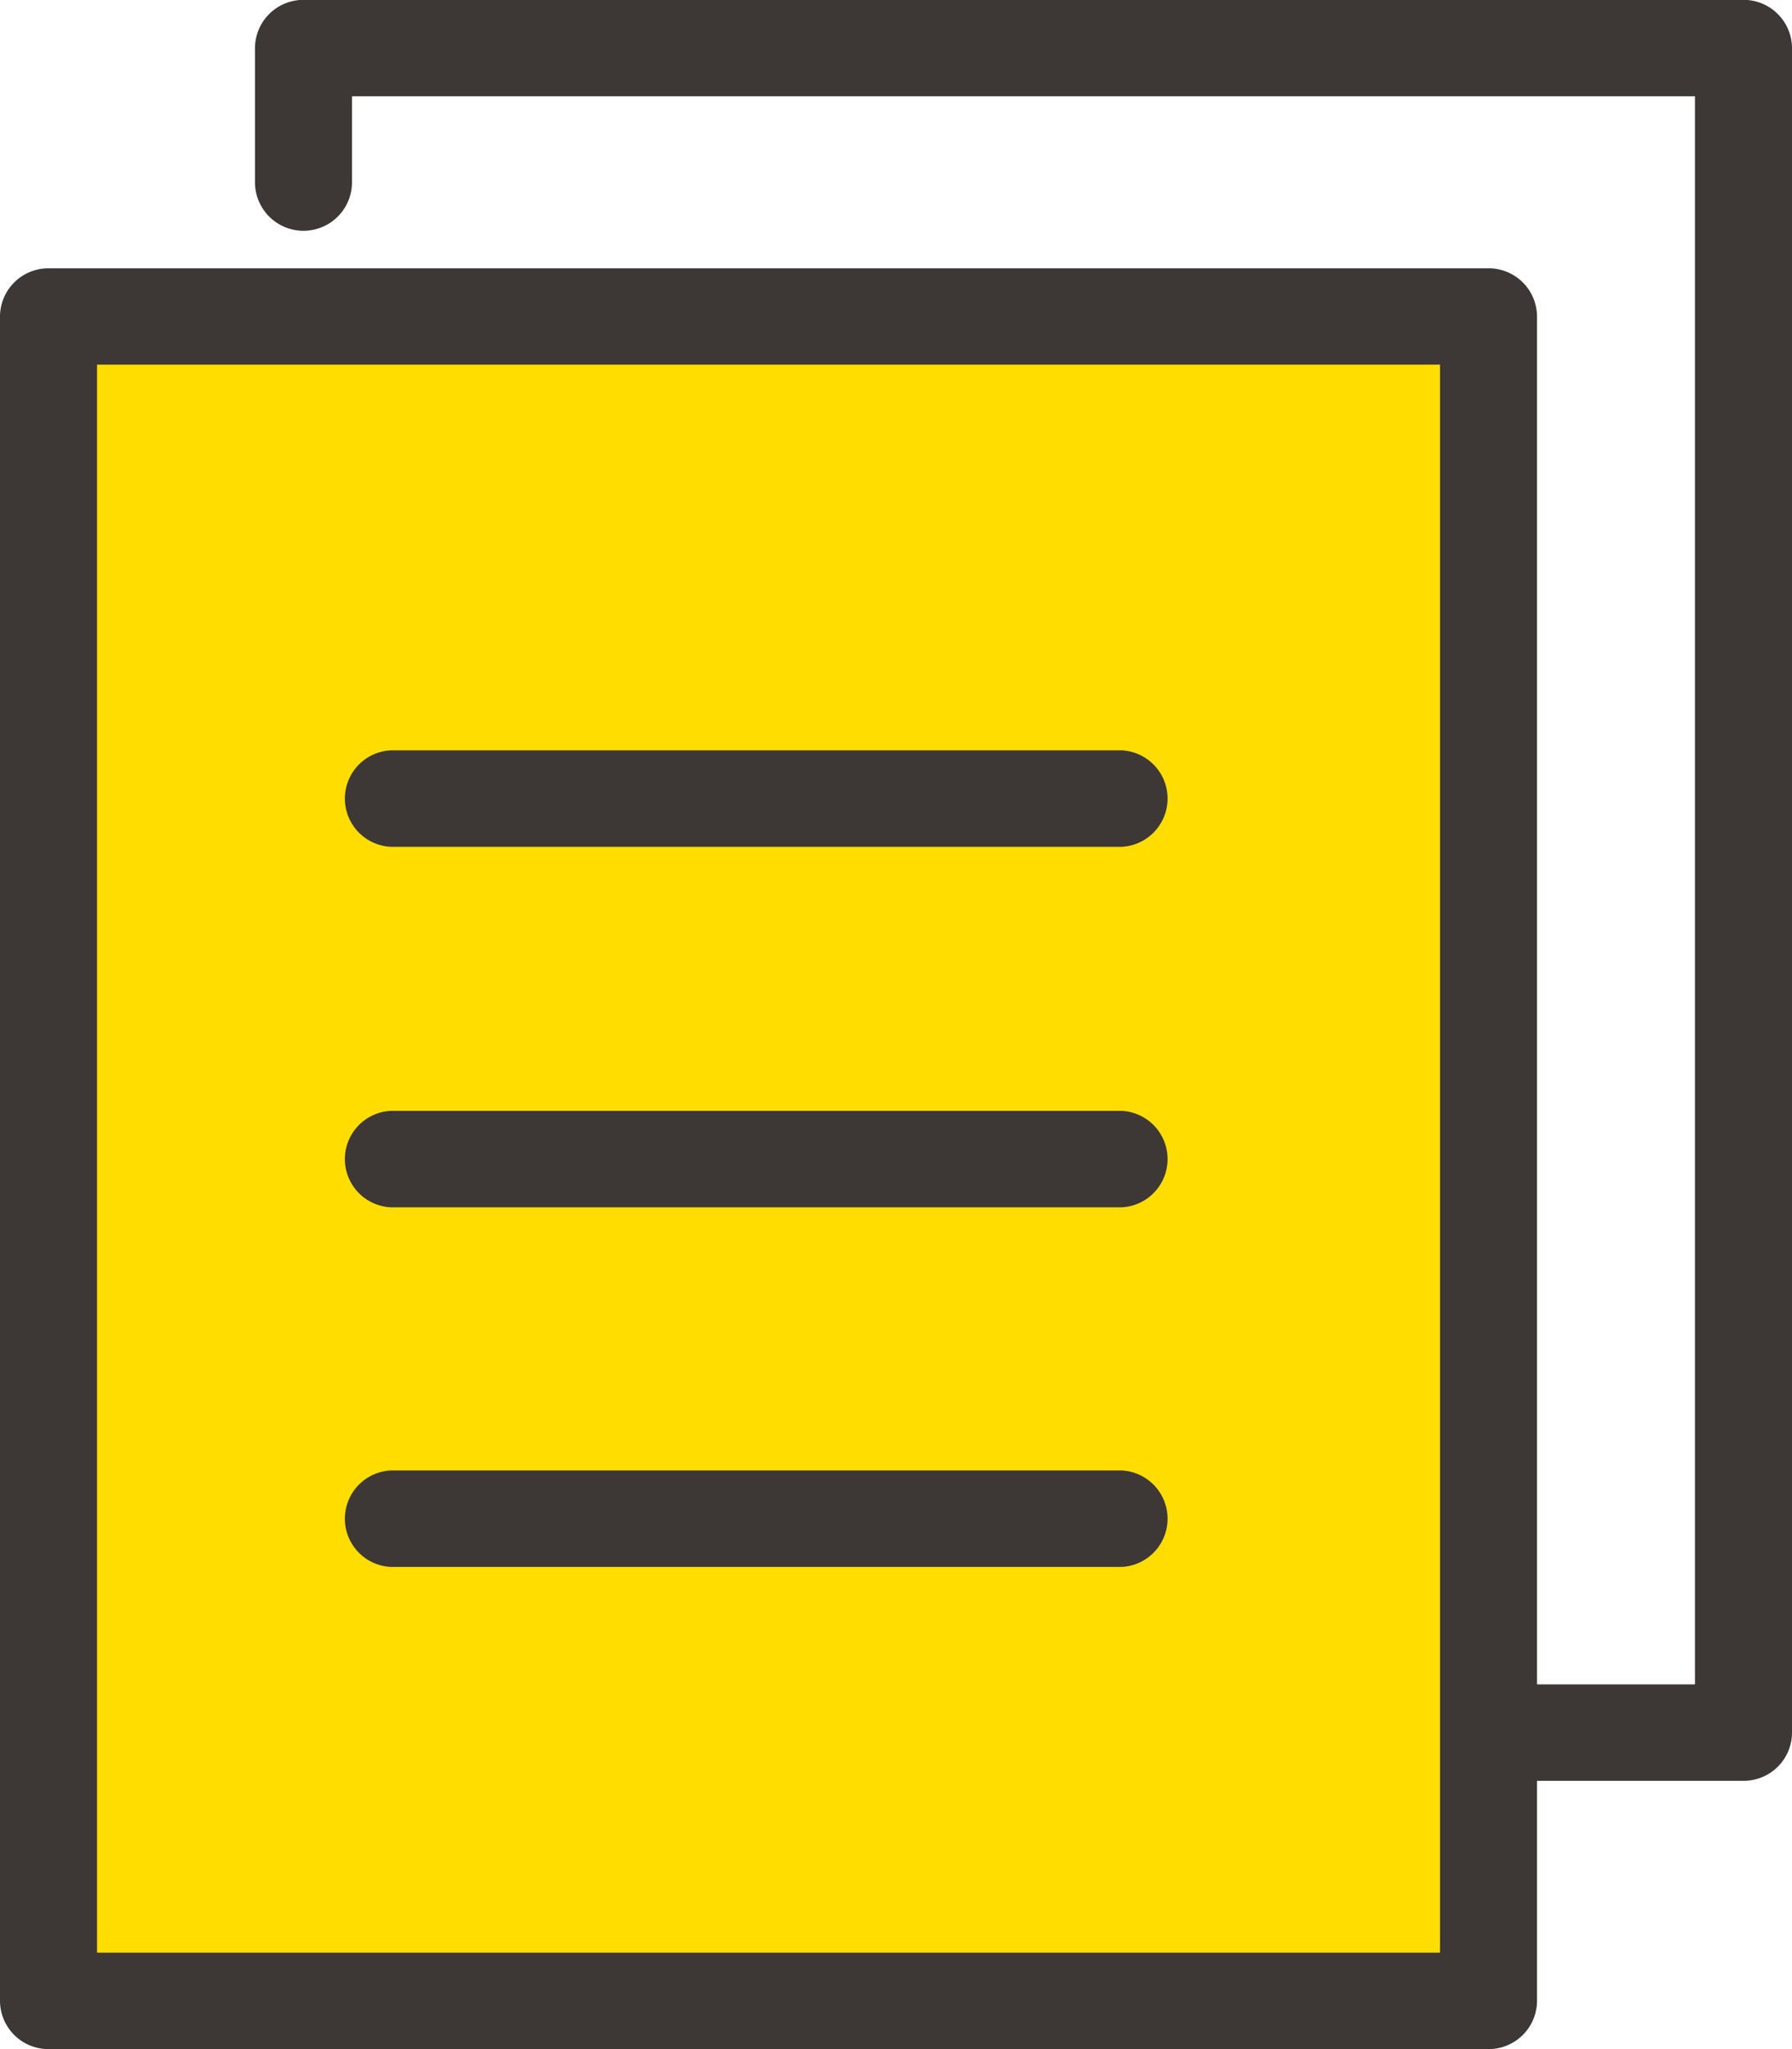 <svg xmlns="http://www.w3.org/2000/svg" width="14" height="16" viewBox="0 0 14 16">
    <defs>
        <style>
            .cls-2{fill:#3d3736}
        </style>
    </defs>
    <g id="그룹_4382" transform="translate(-412 -641.837)">
        <path id="패스_7556" fill="#fd0" d="M412.359 644.415v13.141h11.3v-13.219z"/>
        <g id="그룹_4381" transform="translate(414.694 647.696)">
            <path id="패스_7551" d="M421.755 651.379h-5.712a.377.377 0 0 1 0-.753h5.712a.377.377 0 0 1 0 .753z" class="cls-2" transform="translate(-415.685 -650.626)"/>
            <path id="패스_7552" d="M421.755 655.6h-5.712a.377.377 0 0 1 0-.753h5.712a.377.377 0 0 1 0 .753z" class="cls-2" transform="translate(-415.685 -652.032)"/>
            <path id="패스_7553" d="M421.755 659.814h-5.712a.377.377 0 0 1 0-.753h5.712a.377.377 0 0 1 0 .753z" class="cls-2" transform="translate(-415.685 -653.438)"/>
        </g>
        <path id="패스_7554" d="M423.629 658.884h-11.25a.378.378 0 0 1-.379-.377v-13.151a.378.378 0 0 1 .379-.377h11.25a.378.378 0 0 1 .379.377v13.152a.378.378 0 0 1-.379.376zm-10.871-.753h10.492v-12.4h-10.492z" class="cls-2" transform="translate(0 -1.047)"/>
        <path id="패스_7555" d="M426.617 655.742h-2.109c-.21 0 0-.168 0-.376s-.21-.377 0-.377h1.73v-12.4h-10.492v.671a.379.379 0 0 1-.758 0v-1.047a.378.378 0 0 1 .379-.377h11.25a.378.378 0 0 1 .379.377v13.152a.377.377 0 0 1-.379.377z" class="cls-2" transform="translate(-.996)"/>
    </g>
</svg>
